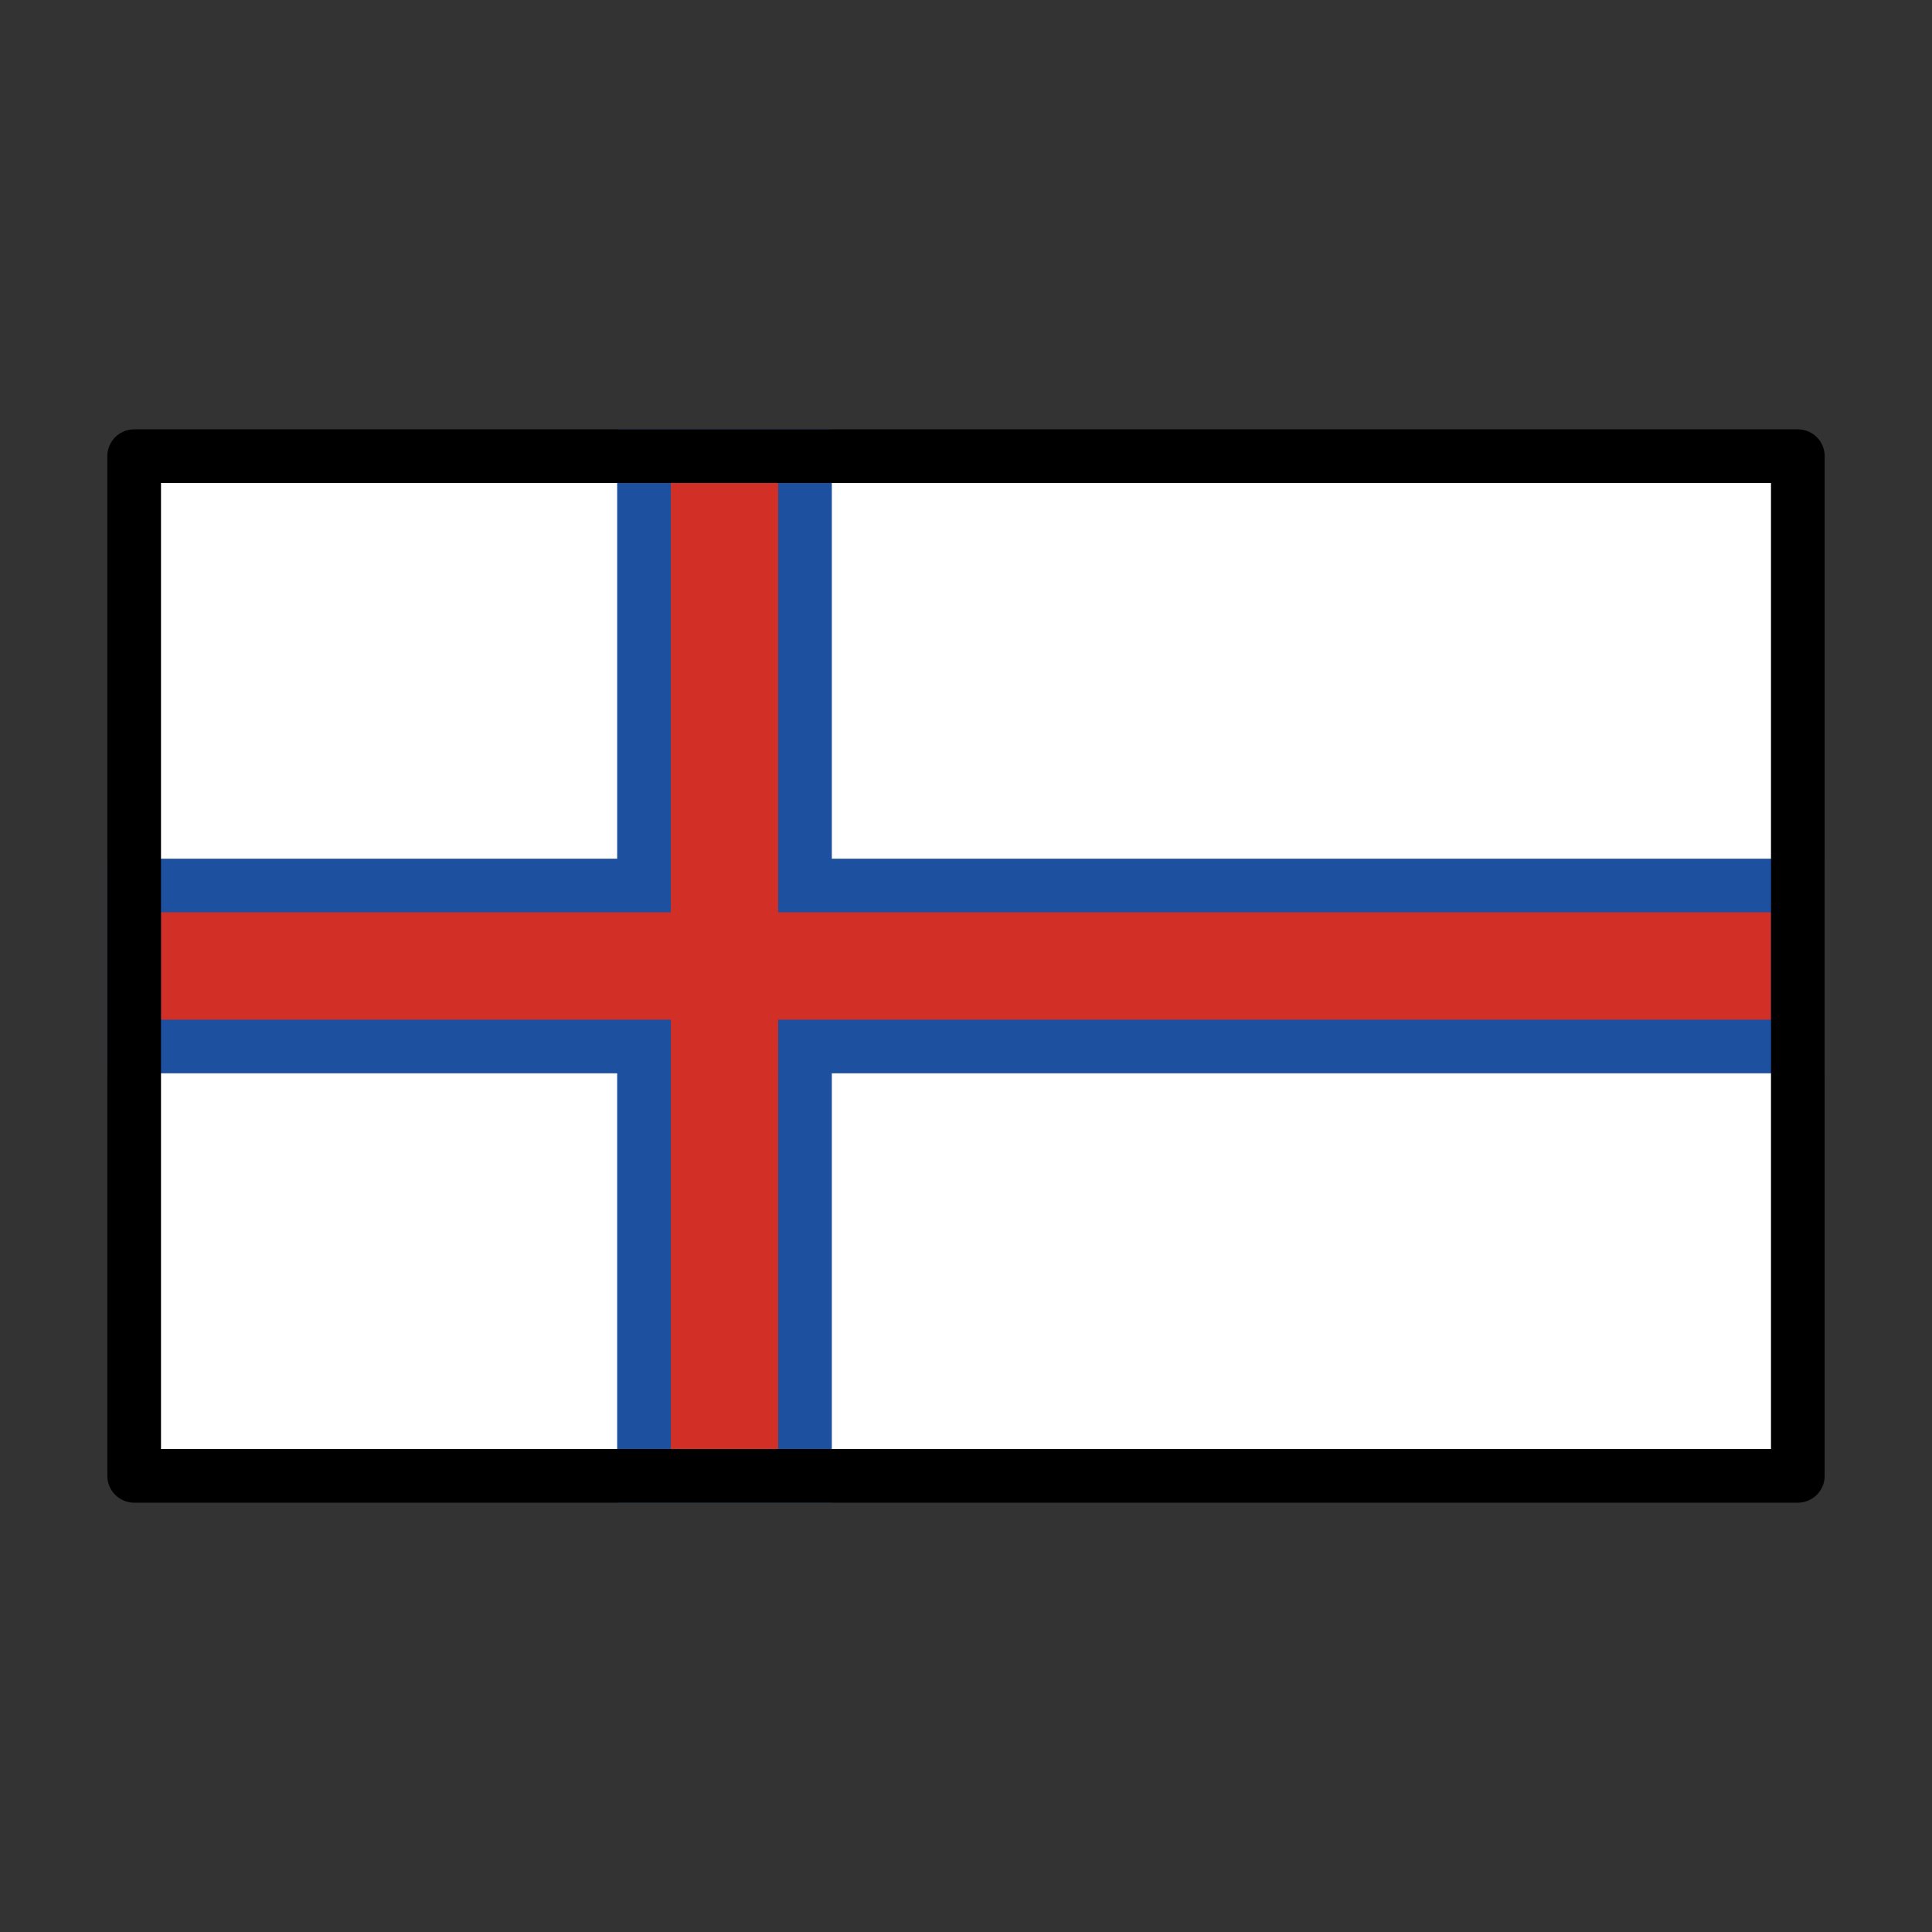 <svg xmlns="http://www.w3.org/2000/svg" viewBox="0 0 72 72"><rect x="0" y="0" width="72" height="72" fill="#333333" stroke="none"/><path fill="#fff" d="M5 17h62v38H5z"/><path fill="#d22f27" stroke="#1e50a0" stroke-miterlimit="10" stroke-width="2" d="M67 33H30V17h-6v16H5v6h19v16h6V39h37v-6z"/><g><path fill="none" stroke="#000" stroke-linecap="round" stroke-linejoin="round" stroke-width="2" d="M5 17h62v38H5z"/></g></svg>